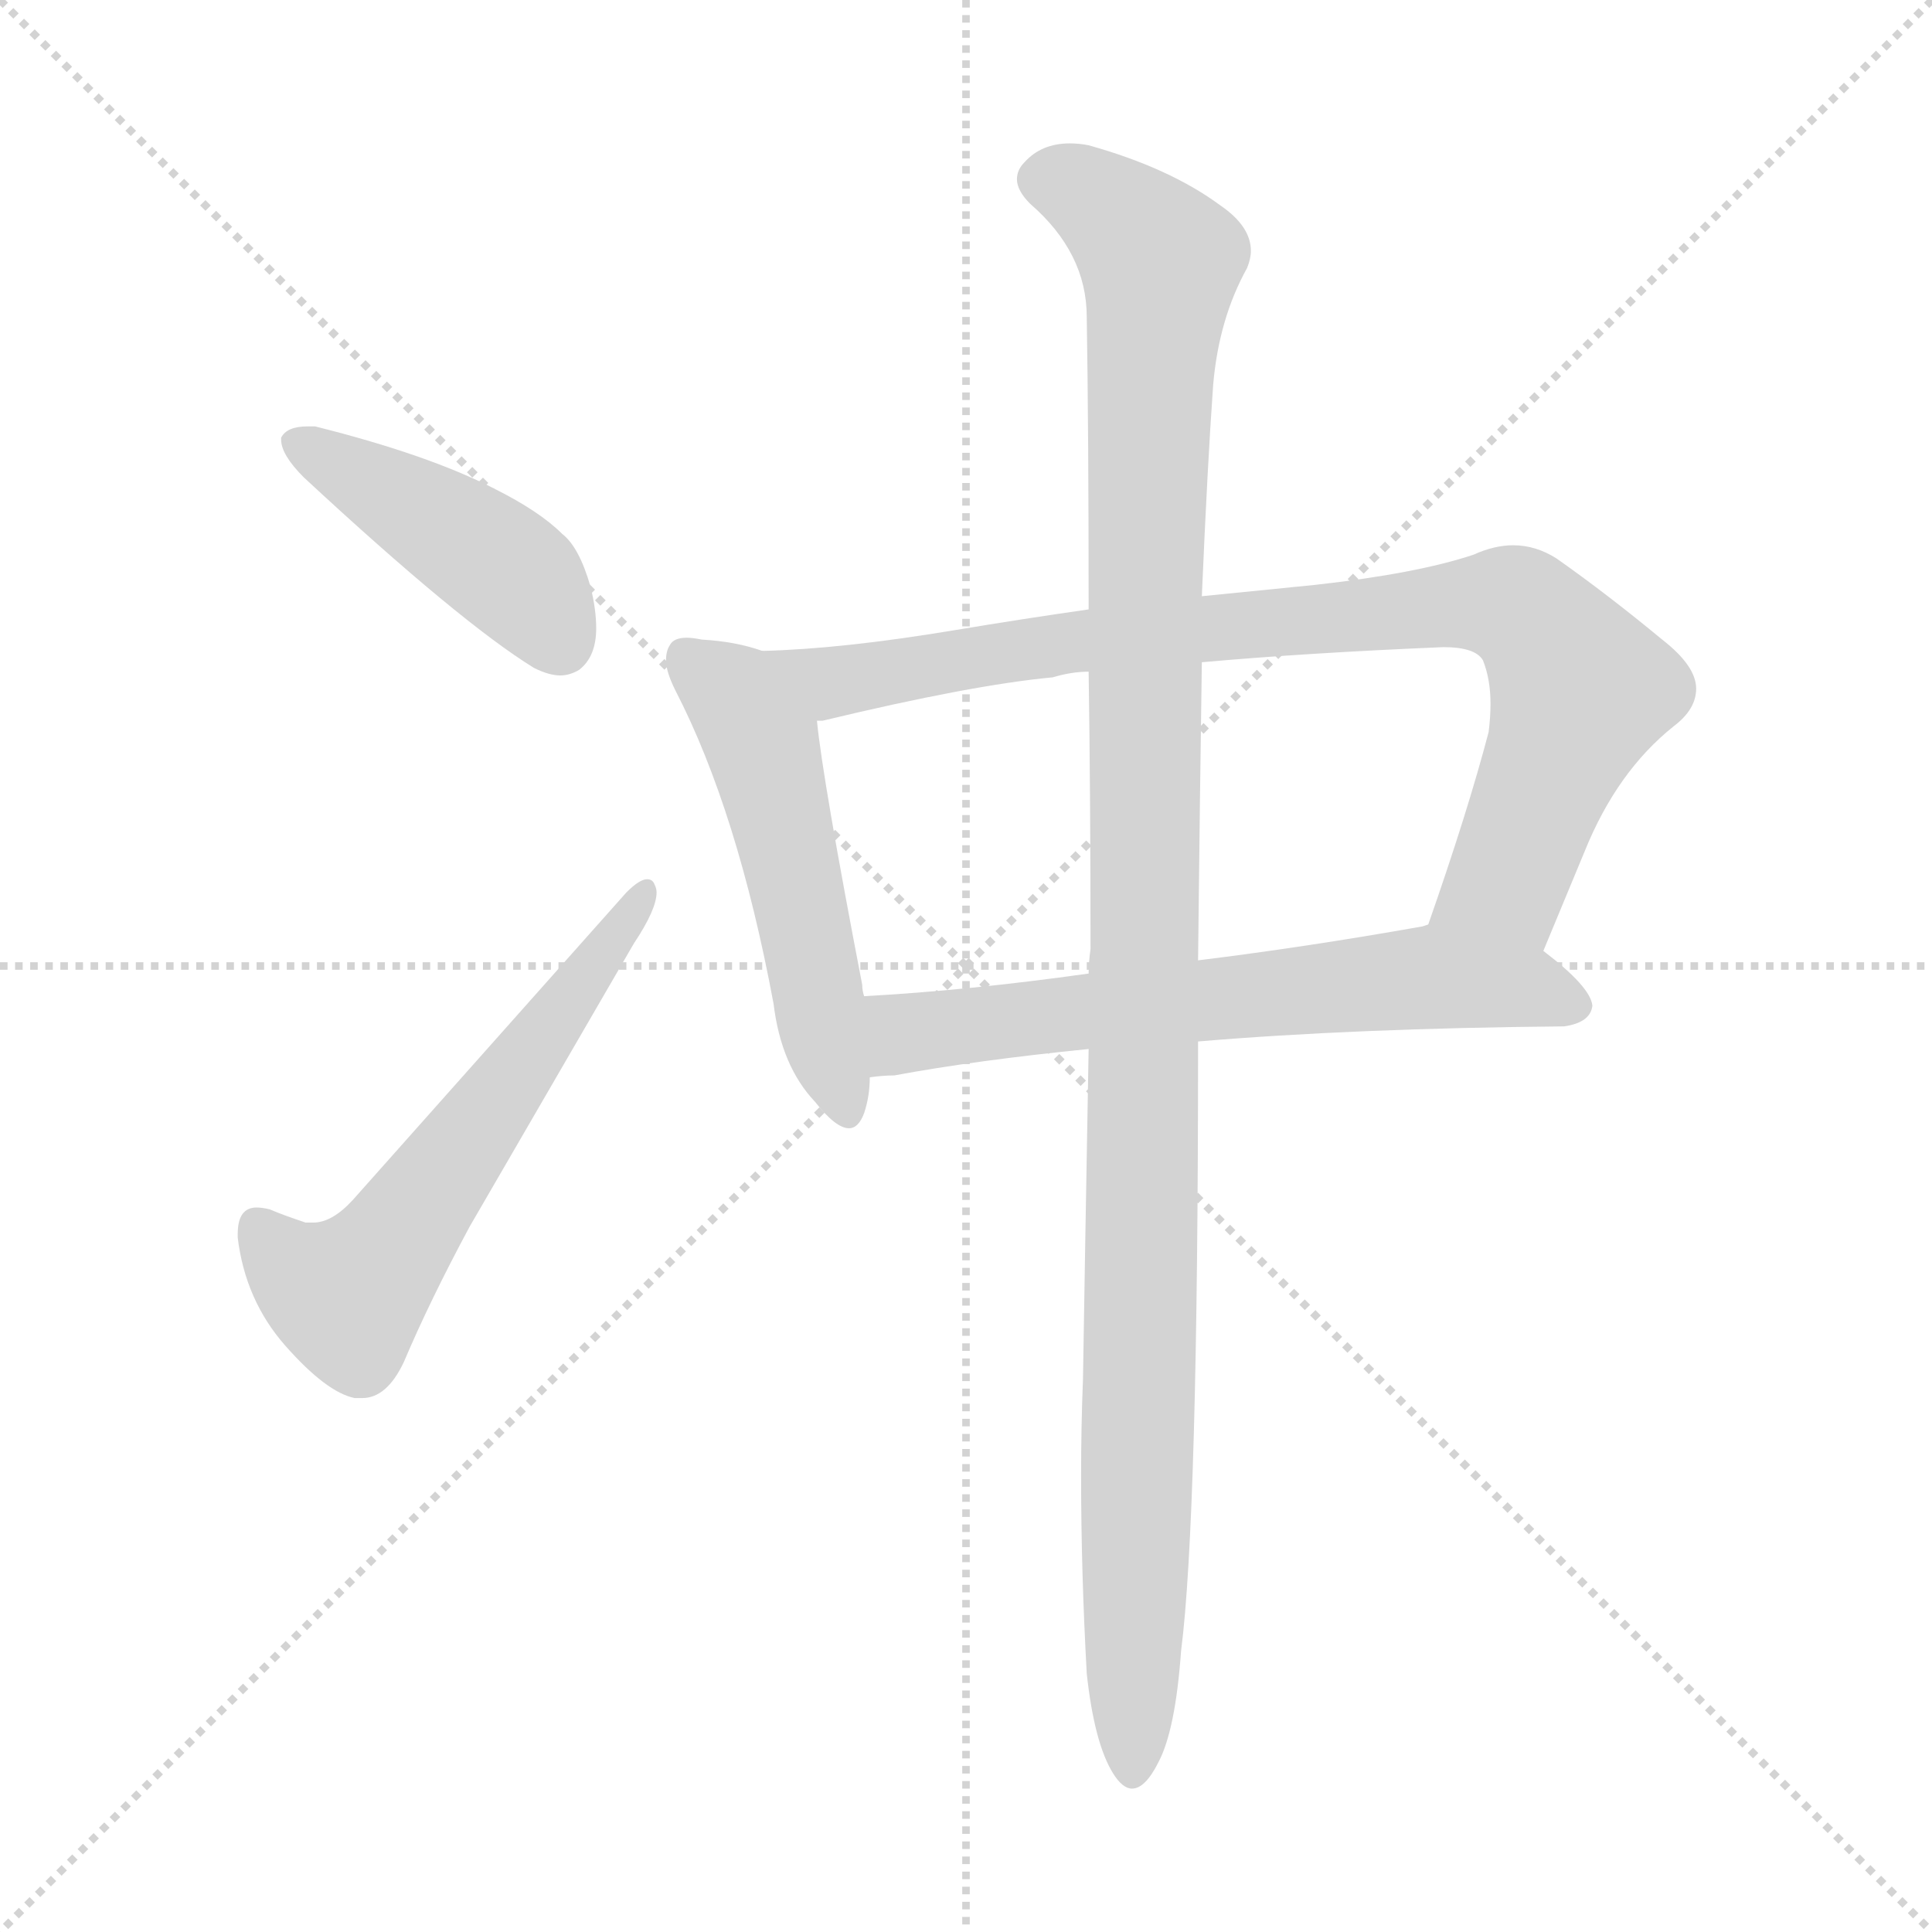 <svg xmlns="http://www.w3.org/2000/svg" version="1.1" viewBox="0 0 1024 1024">
  <g stroke="lightgray" stroke-dasharray="1,1" stroke-width="1" transform="scale(4, 4)">
    <line x1="0" y1="0" x2="256" y2="256" />
    <line x1="256" y1="0" x2="0" y2="256" />
    <line x1="128" y1="0" x2="128" y2="256" />
    <line x1="0" y1="128" x2="256" y2="128" />
  </g>
  <g transform="scale(1.0, -1.0) translate(0.0, -818.00)">
    <style type="text/css">
      
        @keyframes keyframes0 {
          from {
            stroke: blue;
            stroke-dashoffset: 436;
            stroke-width: 128;
          }
          59% {
            animation-timing-function: step-end;
            stroke: blue;
            stroke-dashoffset: 0;
            stroke-width: 128;
          }
          to {
            stroke: black;
            stroke-width: 1024;
          }
        }
        #make-me-a-hanzi-animation-0 {
          animation: keyframes0 0.605s both;
          animation-delay: 0s;
          animation-timing-function: linear;
        }
      
        @keyframes keyframes1 {
          from {
            stroke: blue;
            stroke-dashoffset: 580;
            stroke-width: 128;
          }
          65% {
            animation-timing-function: step-end;
            stroke: blue;
            stroke-dashoffset: 0;
            stroke-width: 128;
          }
          to {
            stroke: black;
            stroke-width: 1024;
          }
        }
        #make-me-a-hanzi-animation-1 {
          animation: keyframes1 0.722s both;
          animation-delay: 0.605s;
          animation-timing-function: linear;
        }
      
        @keyframes keyframes2 {
          from {
            stroke: blue;
            stroke-dashoffset: 519;
            stroke-width: 128;
          }
          63% {
            animation-timing-function: step-end;
            stroke: blue;
            stroke-dashoffset: 0;
            stroke-width: 128;
          }
          to {
            stroke: black;
            stroke-width: 1024;
          }
        }
        #make-me-a-hanzi-animation-2 {
          animation: keyframes2 0.672s both;
          animation-delay: 1.327s;
          animation-timing-function: linear;
        }
      
        @keyframes keyframes3 {
          from {
            stroke: blue;
            stroke-dashoffset: 856;
            stroke-width: 128;
          }
          74% {
            animation-timing-function: step-end;
            stroke: blue;
            stroke-dashoffset: 0;
            stroke-width: 128;
          }
          to {
            stroke: black;
            stroke-width: 1024;
          }
        }
        #make-me-a-hanzi-animation-3 {
          animation: keyframes3 0.947s both;
          animation-delay: 1.999s;
          animation-timing-function: linear;
        }
      
        @keyframes keyframes4 {
          from {
            stroke: blue;
            stroke-dashoffset: 635;
            stroke-width: 128;
          }
          67% {
            animation-timing-function: step-end;
            stroke: blue;
            stroke-dashoffset: 0;
            stroke-width: 128;
          }
          to {
            stroke: black;
            stroke-width: 1024;
          }
        }
        #make-me-a-hanzi-animation-4 {
          animation: keyframes4 0.767s both;
          animation-delay: 2.946s;
          animation-timing-function: linear;
        }
      
        @keyframes keyframes5 {
          from {
            stroke: blue;
            stroke-dashoffset: 1133;
            stroke-width: 128;
          }
          79% {
            animation-timing-function: step-end;
            stroke: blue;
            stroke-dashoffset: 0;
            stroke-width: 128;
          }
          to {
            stroke: black;
            stroke-width: 1024;
          }
        }
        #make-me-a-hanzi-animation-5 {
          animation: keyframes5 1.172s both;
          animation-delay: 3.713s;
          animation-timing-function: linear;
        }
      
    </style>
    
      <path d="M 149 586 L 149 585 Q 149 577 161 565 Q 244 488 283 464 Q 291 460 297 460 Q 302 460 307 463 Q 316 470 316 485 Q 316 495 313 507 Q 307 528 298 535 Q 286 547 262 559 Q 227 577 167 592 L 163 592 Q 152 592 149 586 Z" fill="lightgray" />
    
      <path d="M 162 170 Q 150 174 143 177 Q 139 178 136 178 Q 126 178 126 164 L 126 162 Q 130 129 151 105 Q 173 80 188 77 L 192 77 Q 205 77 214 96 Q 228 129 249 168 L 336 318 Q 348 336 348 345 Q 348 347 347 349 Q 346 352 343 352 Q 339 352 332 345 L 187 182 Q 176 170 166 170 L 162 170 Z" fill="lightgray" />
    
      <path d="M 404 473 Q 390 478 372 479 Q 367 480 364 480 Q 357 480 355 476 Q 353 473 353 468 Q 353 462 358 452 Q 391 388 410 286 Q 414 253 432 234 Q 443 220 450 220 Q 455 220 458 228 Q 461 237 461 247 L 458 290 Q 457 293 457 296 Q 436 405 433 436 C 430 465 430 465 404 473 Z" fill="lightgray" />
    
      <path d="M 818 314 L 840 367 Q 857 409 887 433 Q 899 442 899 453 Q 899 465 881 479 Q 852 503 825 522 Q 814 529 802 529 Q 792 529 781 524 Q 751 514 697 508 L 637 502 L 577 495 Q 542 490 506 484 Q 446 474 404 473 C 374 472 404 430 433 436 L 436 436 Q 515 455 558 459 Q 568 462 577 462 L 637 467 Q 693 472 765 475 Q 782 475 786 468 Q 790 458 790 445 Q 790 438 789 430 Q 778 388 757 328 C 747 300 806 286 818 314 Z" fill="lightgray" />
    
      <path d="M 829 274 Q 843 276 844 285 Q 843 295 818 314 C 795 333 786 334 757 328 L 754 327 Q 692 316 635 309 L 577 302 Q 513 293 458 290 C 428 288 431 245 461 247 Q 468 248 474 248 Q 517 256 577 262 L 635 266 Q 718 273 829 274 Z" fill="lightgray" />
    
      <path d="M 637 502 Q 640 572 643 614 Q 646 649 661 676 Q 663 681 663 685 Q 663 698 647 709 Q 620 729 577 741 Q 572 742 567 742 Q 552 742 543 732 Q 539 728 539 723 Q 539 717 546 710 Q 576 684 576 650 Q 577 589 577 495 L 577 462 Q 578 396 578 315 Q 577 308 577 302 L 577 262 Q 575 150 574 87 Q 573 62 573 36 Q 573 -15 576 -69 Q 580 -106 590 -122 Q 595 -130 600 -130 Q 607 -130 614 -116 Q 623 -99 626 -57 Q 635 13 635 263 L 635 266 L 635 309 Q 636 400 637 467 L 637 502 Z" fill="lightgray" />
    
    
      <clipPath id="make-me-a-hanzi-clip-0">
        <path d="M 149 586 L 149 585 Q 149 577 161 565 Q 244 488 283 464 Q 291 460 297 460 Q 302 460 307 463 Q 316 470 316 485 Q 316 495 313 507 Q 307 528 298 535 Q 286 547 262 559 Q 227 577 167 592 L 163 592 Q 152 592 149 586 Z" />
      </clipPath>
      <path clip-path="url(#make-me-a-hanzi-clip-0)" d="M 158 586 L 254 527 L 281 505 L 297 477" fill="none" id="make-me-a-hanzi-animation-0" stroke-dasharray="308 616" stroke-linecap="round" />
    
      <clipPath id="make-me-a-hanzi-clip-1">
        <path d="M 162 170 Q 150 174 143 177 Q 139 178 136 178 Q 126 178 126 164 L 126 162 Q 130 129 151 105 Q 173 80 188 77 L 192 77 Q 205 77 214 96 Q 228 129 249 168 L 336 318 Q 348 336 348 345 Q 348 347 347 349 Q 346 352 343 352 Q 339 352 332 345 L 187 182 Q 176 170 166 170 L 162 170 Z" />
      </clipPath>
      <path clip-path="url(#make-me-a-hanzi-clip-1)" d="M 137 167 L 154 146 L 176 133 L 194 140 L 341 345" fill="none" id="make-me-a-hanzi-animation-1" stroke-dasharray="452 904" stroke-linecap="round" />
    
      <clipPath id="make-me-a-hanzi-clip-2">
        <path d="M 404 473 Q 390 478 372 479 Q 367 480 364 480 Q 357 480 355 476 Q 353 473 353 468 Q 353 462 358 452 Q 391 388 410 286 Q 414 253 432 234 Q 443 220 450 220 Q 455 220 458 228 Q 461 237 461 247 L 458 290 Q 457 293 457 296 Q 436 405 433 436 C 430 465 430 465 404 473 Z" />
      </clipPath>
      <path clip-path="url(#make-me-a-hanzi-clip-2)" d="M 363 470 L 389 449 L 404 425 L 449 229" fill="none" id="make-me-a-hanzi-animation-2" stroke-dasharray="391 782" stroke-linecap="round" />
    
      <clipPath id="make-me-a-hanzi-clip-3">
        <path d="M 818 314 L 840 367 Q 857 409 887 433 Q 899 442 899 453 Q 899 465 881 479 Q 852 503 825 522 Q 814 529 802 529 Q 792 529 781 524 Q 751 514 697 508 L 637 502 L 577 495 Q 542 490 506 484 Q 446 474 404 473 C 374 472 404 430 433 436 L 436 436 Q 515 455 558 459 Q 568 462 577 462 L 637 467 Q 693 472 765 475 Q 782 475 786 468 Q 790 458 790 445 Q 790 438 789 430 Q 778 388 757 328 C 747 300 806 286 818 314 Z" />
      </clipPath>
      <path clip-path="url(#make-me-a-hanzi-clip-3)" d="M 410 468 L 442 456 L 572 479 L 801 497 L 820 481 L 838 452 L 799 351 L 766 334" fill="none" id="make-me-a-hanzi-animation-3" stroke-dasharray="728 1456" stroke-linecap="round" />
    
      <clipPath id="make-me-a-hanzi-clip-4">
        <path d="M 829 274 Q 843 276 844 285 Q 843 295 818 314 C 795 333 786 334 757 328 L 754 327 Q 692 316 635 309 L 577 302 Q 513 293 458 290 C 428 288 431 245 461 247 Q 468 248 474 248 Q 517 256 577 262 L 635 266 Q 718 273 829 274 Z" />
      </clipPath>
      <path clip-path="url(#make-me-a-hanzi-clip-4)" d="M 467 255 L 479 270 L 495 273 L 751 300 L 813 294 L 835 286" fill="none" id="make-me-a-hanzi-animation-4" stroke-dasharray="507 1014" stroke-linecap="round" />
    
      <clipPath id="make-me-a-hanzi-clip-5">
        <path d="M 637 502 Q 640 572 643 614 Q 646 649 661 676 Q 663 681 663 685 Q 663 698 647 709 Q 620 729 577 741 Q 572 742 567 742 Q 552 742 543 732 Q 539 728 539 723 Q 539 717 546 710 Q 576 684 576 650 Q 577 589 577 495 L 577 462 Q 578 396 578 315 Q 577 308 577 302 L 577 262 Q 575 150 574 87 Q 573 62 573 36 Q 573 -15 576 -69 Q 580 -106 590 -122 Q 595 -130 600 -130 Q 607 -130 614 -116 Q 623 -99 626 -57 Q 635 13 635 263 L 635 266 L 635 309 Q 636 400 637 467 L 637 502 Z" />
      </clipPath>
      <path clip-path="url(#make-me-a-hanzi-clip-5)" d="M 553 722 L 578 715 L 615 679 L 606 504 L 600 -120" fill="none" id="make-me-a-hanzi-animation-5" stroke-dasharray="1005 2010" stroke-linecap="round" />
    
  </g>
</svg>